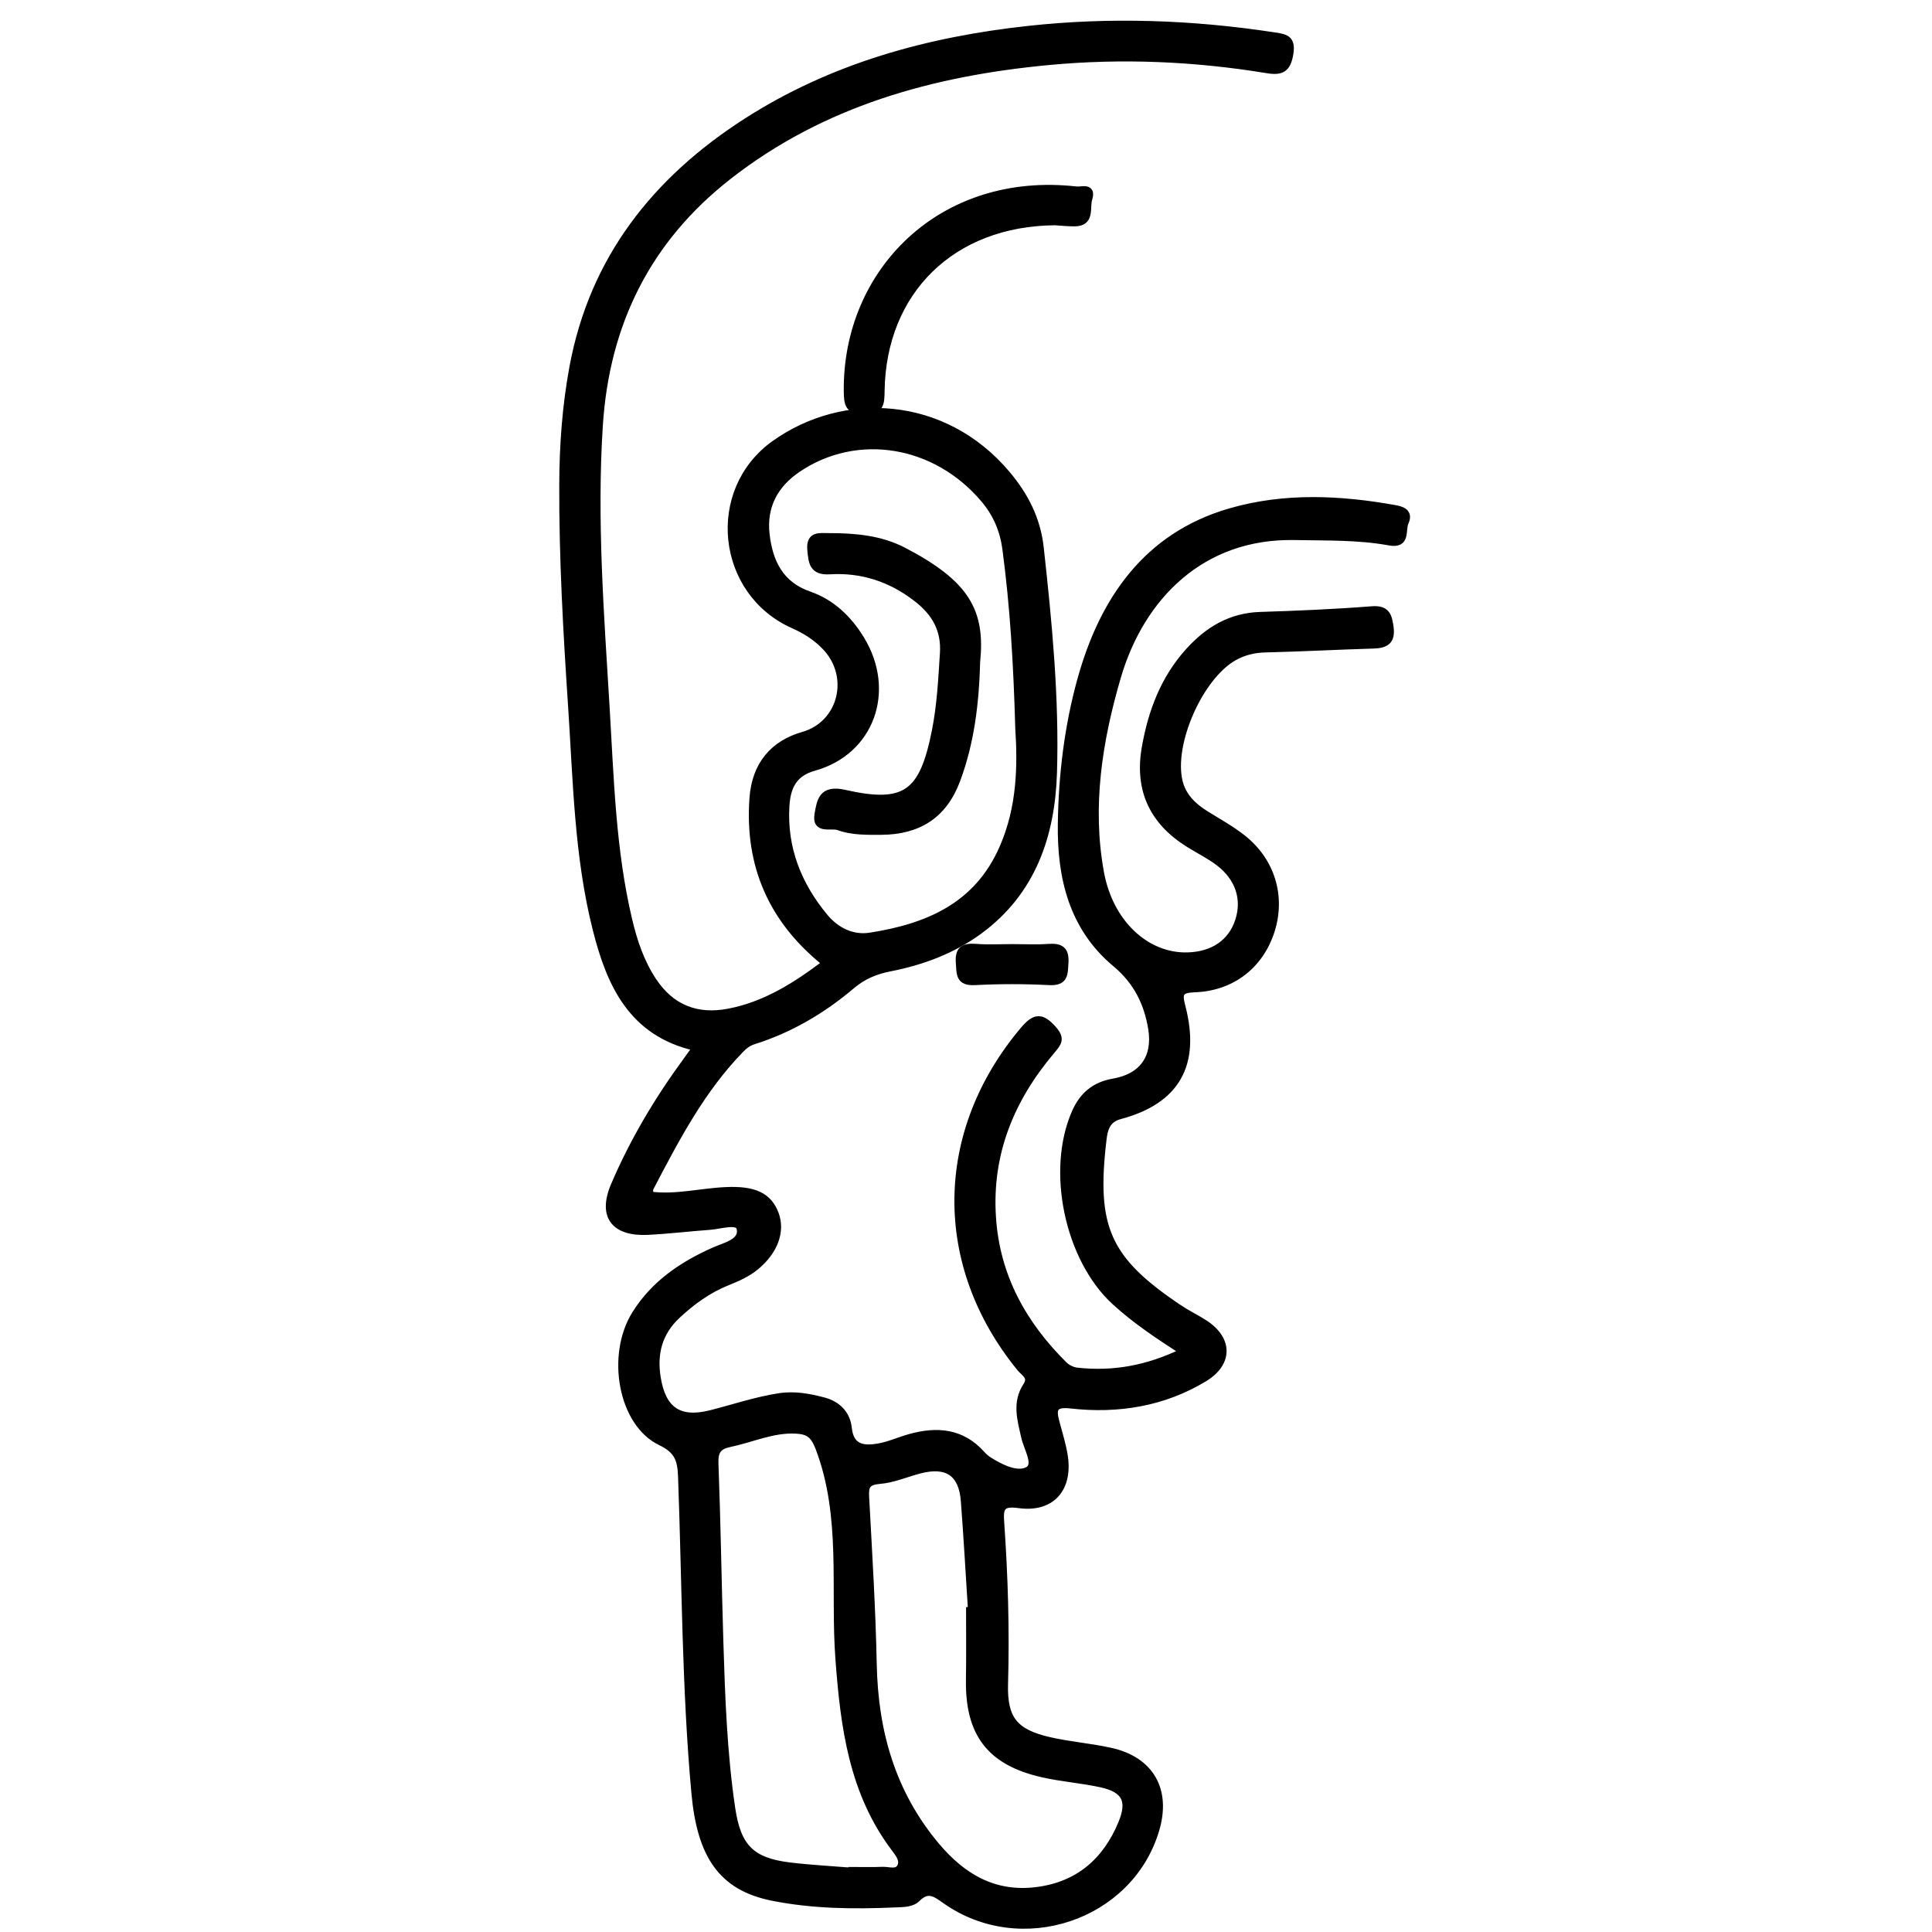 <?xml version="1.0" encoding="utf-8"?>
<!-- Generator: Adobe Illustrator 23.0.0, SVG Export Plug-In . SVG Version: 6.00 Build 0)  -->
<svg version="1.0" xmlns="http://www.w3.org/2000/svg" xmlns:xlink="http://www.w3.org/1999/xlink" x="0px" y="0px"
	 viewBox="0 0 3000 3000" style="enable-background:new 0 0 3000 3000;" xml:space="preserve">
<style type="text/css">
	.st0{stroke:#000000;stroke-width:10;stroke-miterlimit:10;}
</style>
<g id="Layer_1">
</g>
<g id="Layer_2">
	<g>
		<path class="st0" d="M1080.2,1626.8c-99.3-22.4-133.3-98.4-154.8-183.5c-28.8-113.8-30.6-231.1-38.3-347.2
			c-7.6-114.2-14.1-228.7-13.7-343.3c0.2-61.2,4.6-122.1,15.7-182.2c31.1-168.5,128.4-291.2,269.5-381.9
			C1292,103,1440.8,62.2,1596.8,45.2c127.3-13.9,254.4-9.4,381,9.9c17.9,2.7,29.5,4.1,25.5,28.4c-3.9,23.9-13.3,28.9-35.7,25.2
			C1855.1,90.2,1742,85.3,1628.4,96c-180.8,17-351.3,63.9-497.3,178.1c-125.4,98.1-189.8,228.1-200,386.4
			c-9.5,146.9,1.8,293.2,10.6,439.6c6.6,109.9,9.4,220.4,35,328.3c7.9,33.4,18.7,65.8,38,94.8c28.2,42.3,67.9,57.4,116.8,48
			c57.1-10.9,104.6-41.3,150-75.6c-83.4-66.6-120.4-152.2-112.7-256.5c3.8-51.7,31.9-84.5,78.4-97.8c59.5-17,77.9-90.7,34.5-136.4
			c-14.3-15.1-30.9-25.6-49.8-34c-114.6-50.9-131.7-208.9-29.3-282c106.6-76.1,262.2-70.2,361,46.8c28.2,33.4,47.2,70.2,52.1,114.6
			c12.8,116,24.1,232.3,20.6,349c-2.9,97.6-32.8,185.8-115.7,246.5c-41,30-88.5,47.8-138.2,57.5c-22.9,4.4-42.1,12.5-59.8,27.5
			c-45.3,38.4-95.8,68.1-152.7,86c-8.7,2.8-14.3,7.6-20.4,13.9c-60.5,62.4-100,138.4-139.7,214.3c-1.3,2.4-0.2,6.1-0.2,10.3
			c39.8,5.2,78.5-5.3,117.7-7c43.4-2,66.5,8.2,77.1,37c9.9,27.1-1.6,57.8-30.4,81.7c-13.4,11.1-29.1,17.9-45,24.3
			c-29.2,11.8-54,29.8-77,51.2c-28.6,26.6-37,59-31.1,96.3c8,50.7,33.8,68.4,83.2,55.8c35.1-8.9,69.5-20.6,105.6-26.2
			c24.2-3.8,47,0.6,69.5,6.5c20.9,5.5,36.2,20.2,38.5,42.5c3.1,30.8,23.3,33,46,29.1c16.7-2.9,32.6-10.2,49-14.8
			c41.9-11.7,80.6-8.9,111.9,26c3.5,3.9,7.7,7.6,12.2,10.3c18.5,11.5,43.4,23.5,59.4,14.4c14.5-8.3-1.4-33.1-5.3-50.3
			c-6.2-27.2-14.6-54.3,2.8-80.6c8.9-13.4-3.6-19.4-9.6-26.7c-131.5-160.8-129.1-367,5.2-525.9c17.6-20.8,28.3-21.5,46.5-0.9
			c13.4,15.1,7.6,21.8-2.5,33.7c-63.2,74.7-98.4,159.4-91.7,259.1c6.1,91.3,47.3,165.2,110.9,228.3c4.9,4.9,12.8,8.7,19.6,9.5
			c56.5,6.4,110.2-3.5,164.4-29.8c-38.5-24.9-74-48.5-105.5-77.4c-72.7-66.8-101.6-203.7-61.7-294.2c11.7-26.5,30.3-42.3,59.6-47.4
			c44.9-7.7,66.2-37.7,59.1-82.2c-6.5-40-23.1-73.7-55.8-101c-67.2-56-85.7-133.8-84.6-216.6c1-76.1,10.2-152.4,30.5-225.3
			c34.2-122.9,101.9-222.6,231.9-260.4c84.4-24.5,171.5-20.4,257.8-4.7c13.6,2.5,20.5,8.7,14.6,21.4c-5.5,11.9,3.4,36.1-24.9,31
			c-48.6-8.9-97.8-7.4-147.1-8.4c-143.7-2.9-238.3,92.6-274.9,217.8c-28.8,98.4-45.2,200.7-26.1,304.2
			c14.4,77.8,70.8,129.9,134.5,128.3c39.6-1,68-20.4,79-54c11-33.8,0.5-66.8-30.8-90.5c-14.4-10.9-30.9-19-46.3-28.6
			c-56-34.9-79.4-84.5-67.8-150.1c9.8-55.8,29.2-107.2,67.8-149.8c29.8-32.9,65.1-54.3,111.3-55.7c57.8-1.8,115.6-4.3,173.2-8.8
			c23.3-1.8,26.2,9.8,28.7,27.7c3,22.4-7.9,27.5-27.1,28c-55.6,1.6-111.2,4.7-166.9,6c-17.7,0.4-33.7,4.3-48.8,12.8
			c-53,29.9-99,133.8-84.8,192.6c5.6,23.2,21.7,38.5,41.5,50.8c19.1,11.8,38.9,22.8,56.5,36.6c45.2,35.4,61.8,90.4,45.2,143.6
			c-16.7,53.7-60.6,89.1-119,91.3c-23.6,0.9-25.3,6.3-19.7,27.8c23.2,89.8-9.1,145.8-96.8,169.3c-20.3,5.4-23.9,20.6-25.8,36
			c-16.4,137.2,5.5,187.1,118.4,262.5c12.4,8.3,26,14.8,38.6,22.9c38.9,25,39.5,62.3-0.4,86.4c-63.7,38.4-134.2,49.6-207.1,41.4
			c-27.1-3.1-27.9,6.6-22.5,26.7c4.4,16.5,9.5,32.9,12.4,49.6c9.1,52.4-19,85.6-70.8,78.4c-28-3.9-29,5.9-27.5,27.8
			c5.8,83.3,8.3,166.7,5.9,250.4c-1.5,54.4,15.6,75,69,87.3c31.2,7.2,63.5,9.6,94.8,16.5c63,13.8,89.6,60.9,70.9,123.1
			c-40.6,135.6-209.8,192.3-327.3,109.2c-15.1-10.7-26.6-19.6-43.3-2.9c-8.4,8.4-21.9,8.1-33.6,8.6c-64.3,2.9-128.7,2.3-191.9-10.4
			c-79.1-16-111.5-66-120.3-162.5c-14.9-163.4-14.6-327.2-20.7-490.8c-0.9-24.4-4.4-40.4-31.9-53.5c-61.1-29-79.9-135.1-39.7-199.4
			c29.5-47.2,73.5-76.8,123.4-98.8c17-7.5,43.9-13,39.1-34.1c-2.9-13-30.2-3.8-46.6-2.6c-32,2.3-63.9,6.2-96,7.8
			c-52.2,2.6-73.2-23.8-52.7-71.9c29.4-68.9,67.8-133.3,112.2-193.8C1070,1640.7,1074.3,1634.7,1080.2,1626.8z M1581.5,1130.9
			c-2.8-99.6-8.1-189.2-20-278.4c-3.9-29.4-14.7-54.6-34-77.4c-75-88.5-196.8-108.5-288.4-46.8c-36.1,24.3-53.9,58.2-49.1,101.1
			c4.7,42.3,21.1,78.1,66,93.7c35.8,12.4,61.8,37.5,81.3,69.4c49.1,80.6,15.1,175-73.4,199.5c-32.5,9-41.4,31.6-43.1,59.6
			c-3.9,65.1,18.5,121.7,59.5,171.4c18.2,22.1,43.1,34.5,70.9,30.2c89-13.9,166.3-46.3,205.7-136.8
			C1584.6,1253.2,1585.2,1187.7,1581.5,1130.9z M1322.2,2905.1c0-0.4,0.1-0.7,0.1-1.1c16.1,0,32.1,0.5,48.2-0.2
			c9.2-0.4,21.4,4.7,26.9-4.2c6.4-10.3-2.1-20.7-8.3-29c-65.8-87.1-78.9-188.2-86.8-293.5c-8.3-109.5,9.7-221.6-31.1-328.8
			c-8-20.9-16.7-26-34.5-27.1c-36.3-2.2-68.9,13.6-103.3,20.7c-18,3.7-23.5,11.6-22.8,30.4c3.5,92,4.8,184.1,7.6,276.1
			c2.7,86.6,5.7,173.3,18.4,259.2c8.9,60.1,29.7,82.1,89.6,89.4C1258.1,2900.9,1290.2,2902.5,1322.2,2905.1z M1505.1,2500.5
			c1,0,2-0.1,3-0.1c-3.6-56.5-6.8-113.1-11.1-169.5c-3.2-43.4-26.5-59-69.3-47.7c-20.6,5.4-40.8,14.3-61.7,16
			c-19.2,1.6-22.4,8.1-21.4,25.4c4.7,86.4,10,172.9,11.8,259.4c2.1,104.8,28.9,199.8,97.3,281.5c41.2,49.1,90.3,78,156.1,69.7
			c64.3-8.1,107.1-45.1,131.5-103.8c14.6-35.2,5.8-52.7-31.2-60.9c-30.2-6.7-61.4-8.8-91.5-15.7c-81-18.4-114.7-62.5-113.7-145.4
			C1505.5,2573.2,1505.1,2536.9,1505.1,2500.5z"/>
		<path class="st0" d="M1638.4,344.8c-159.9,1.2-267.5,107.6-269.8,262.2c-0.3,19.2-0.3,31.9-26.3,31.9c-25.2,0-26.9-11.7-27.1-31.1
			c-2-186.3,147.2-337,356.4-313.2c7.7,0.9,25.8-6.2,19.5,14.2c-4.4,14.2,4.5,37.7-23,37.7C1656.3,346.4,1644.6,345.2,1638.4,344.8z
			"/>
		<path class="st0" d="M1573,1471c18.2,0,36.5,1,54.6-0.3c18.4-1.3,27.9,3,26.5,24.2c-1.1,17.3,0.1,31.1-24.8,29.8
			c-38.4-2-77.2-2-115.6,0c-25.1,1.3-23.2-12.6-24.5-29.7c-1.6-21,7.2-25.7,25.9-24.4C1534.3,1472.1,1553.7,1471,1573,1471z"/>
		<path class="st0" d="M1517,1027.7c-1.8,65.1-9.2,125.1-30.7,183.1c-20.5,55.3-60.1,80.1-117.8,80.5c-22.6,0.1-45.5,0.6-66.6-7.1
			c-11.4-4.2-36.8,6.7-32.1-20.1c3.7-21,6.5-40.7,41.8-32.7c94.5,21.4,121.1,0.6,140.3-96c8-40,10-80.4,12.6-121
			c2.4-37-13.2-63.2-41.4-85c-39.8-30.9-84.9-45.6-134.4-42.6c-27.3,1.7-28.2-13.4-30.1-32.7c-2.4-25,14.6-21.2,28.9-21.3
			c39.9,0,79.6,3.5,115.5,22.1C1501.7,906.4,1524.8,949.7,1517,1027.7z"/>
	</g>
</g>
</svg>

